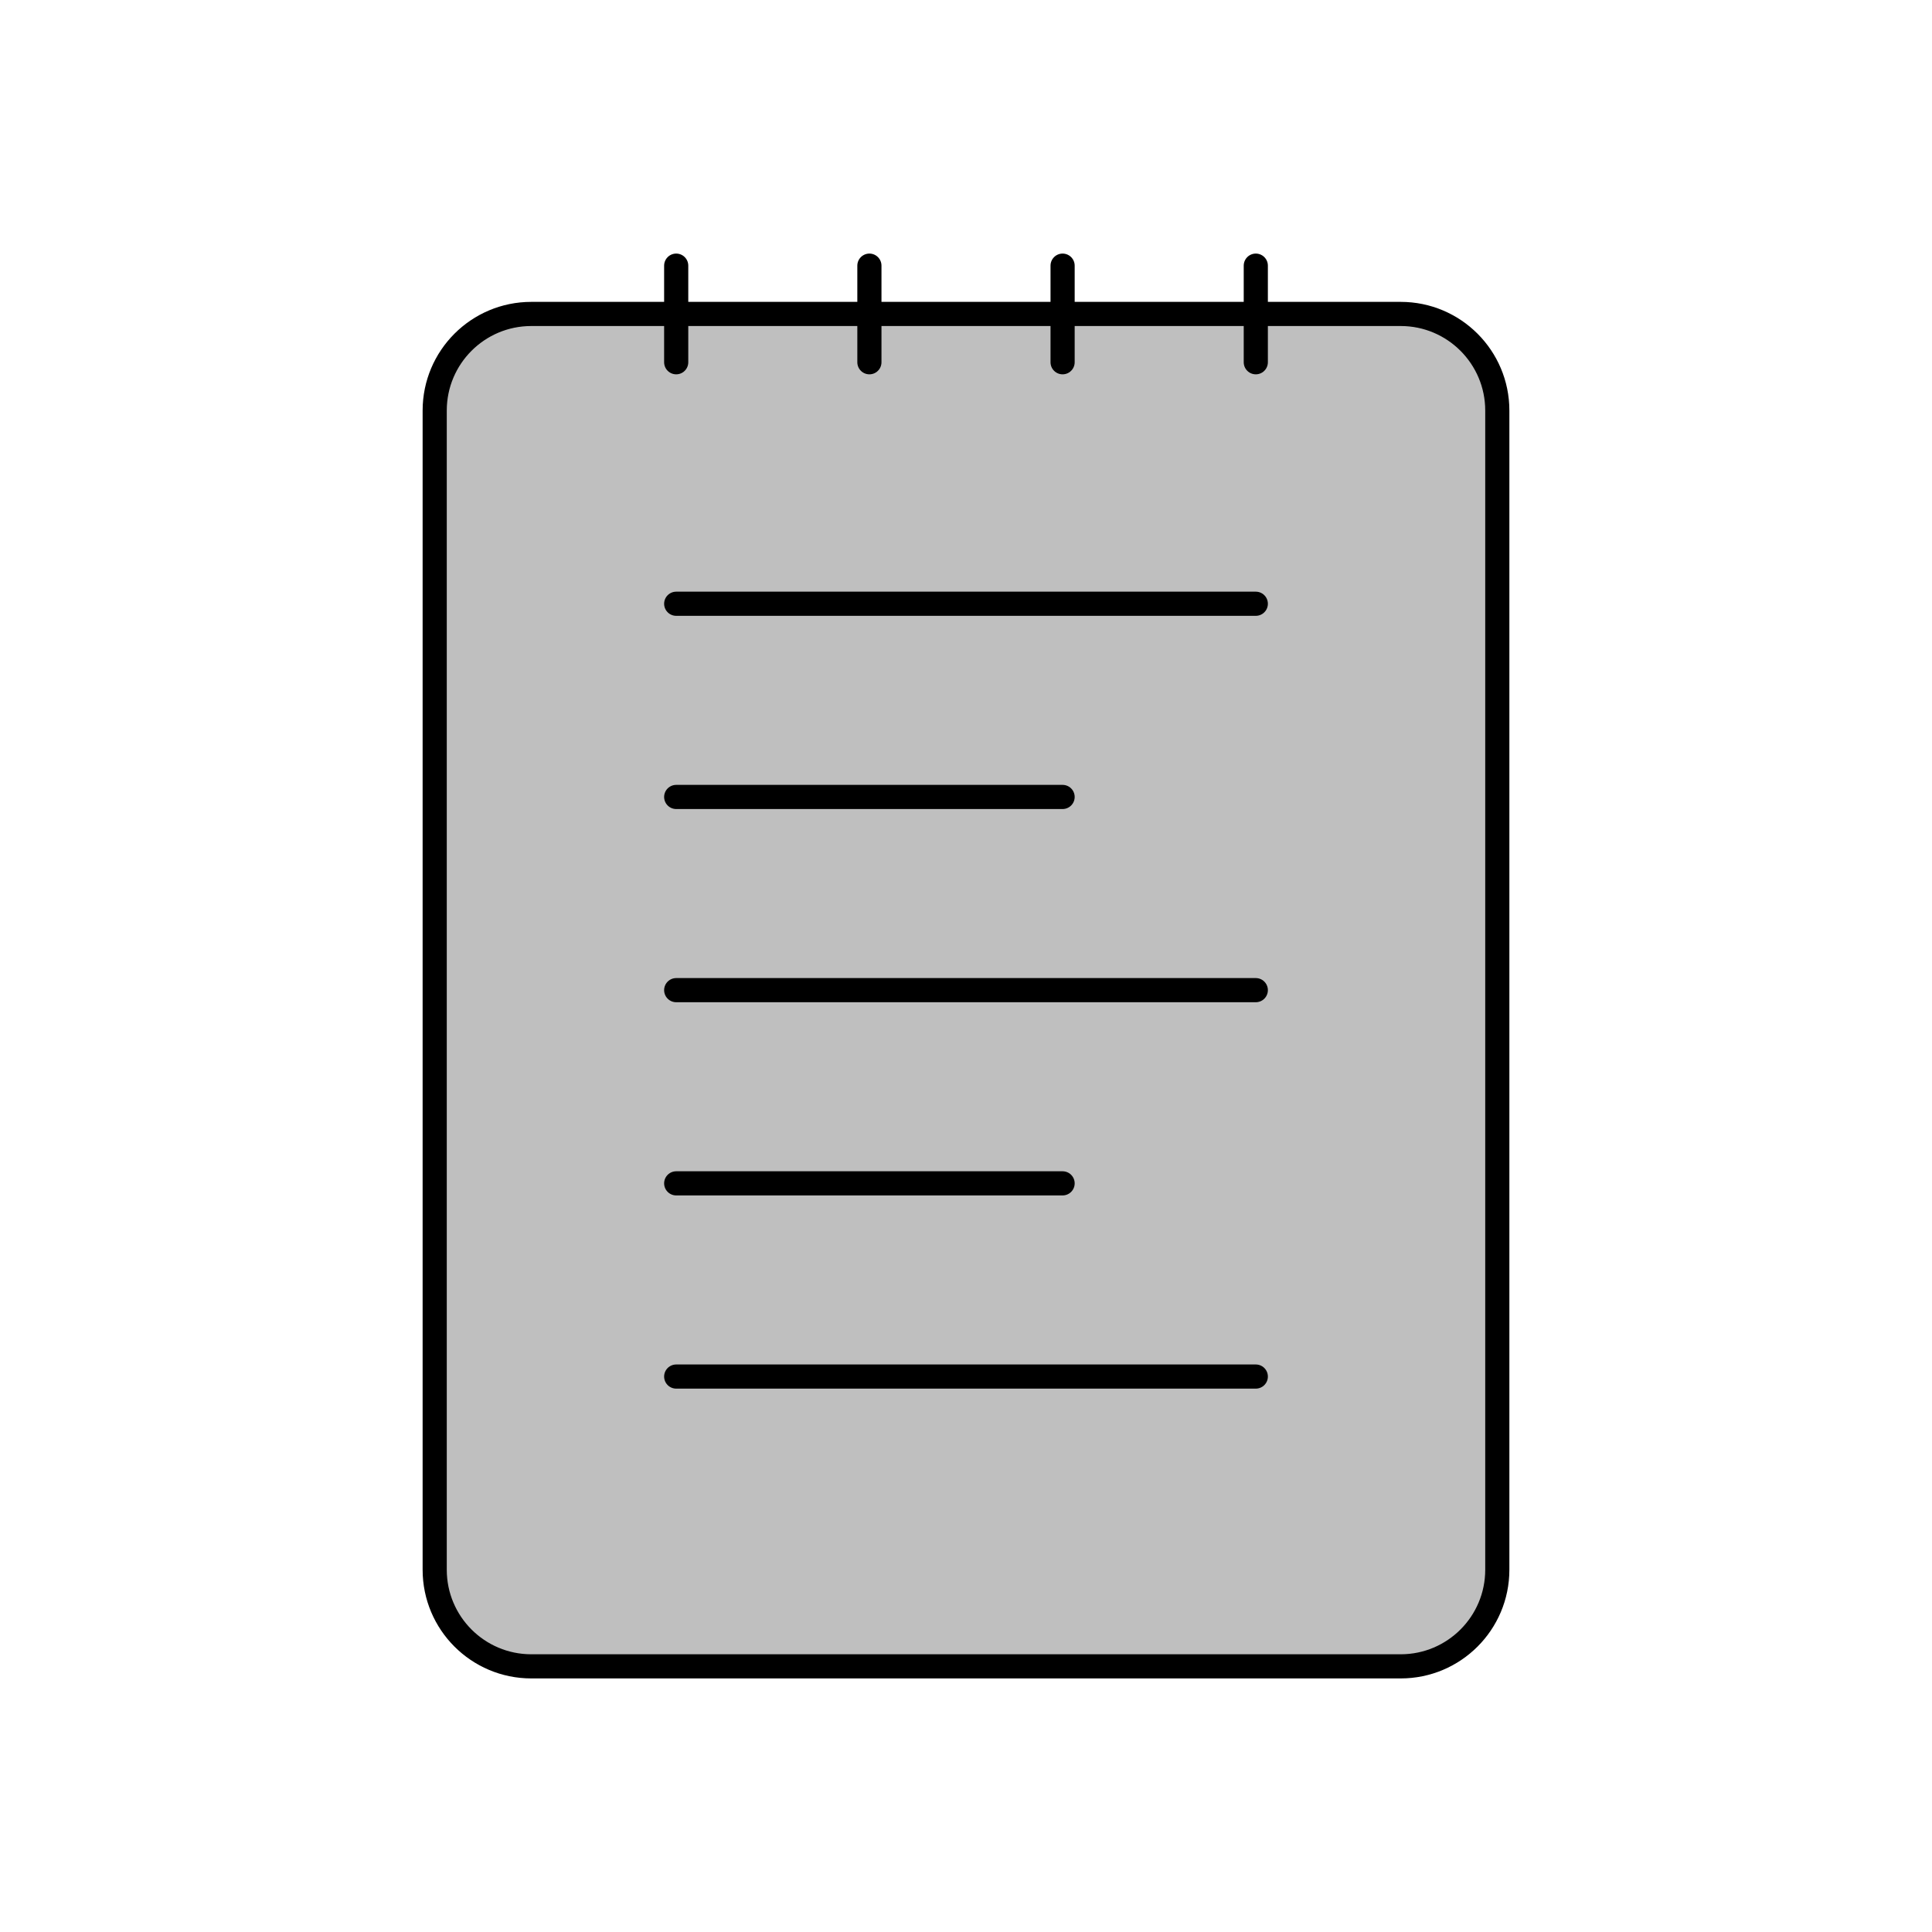 <svg viewBox="0 0 80 80" fill="none">
  <path d="M18 17C18 14.791 19.791 13 22 13H58C60.209 13 62 14.791 62 17V65C62 67.209 60.209 69 58 69H22C19.791 69 18 67.209 18 65V17Z" fill="currentColor" fill-opacity="0.25" />
  <path d="M28 25H52M28 33H44M28 41H52M28 49H44M28 57H52M28 11V15M36 11V15M52 11V15M44 11V15M22 69H58C60.209 69 62 67.209 62 65V17C62 14.791 60.209 13 58 13H22C19.791 13 18 14.791 18 17V65C18 67.209 19.791 69 22 69Z" stroke="currentColor" stroke-linecap="round" stroke-linejoin="round" />
</svg>